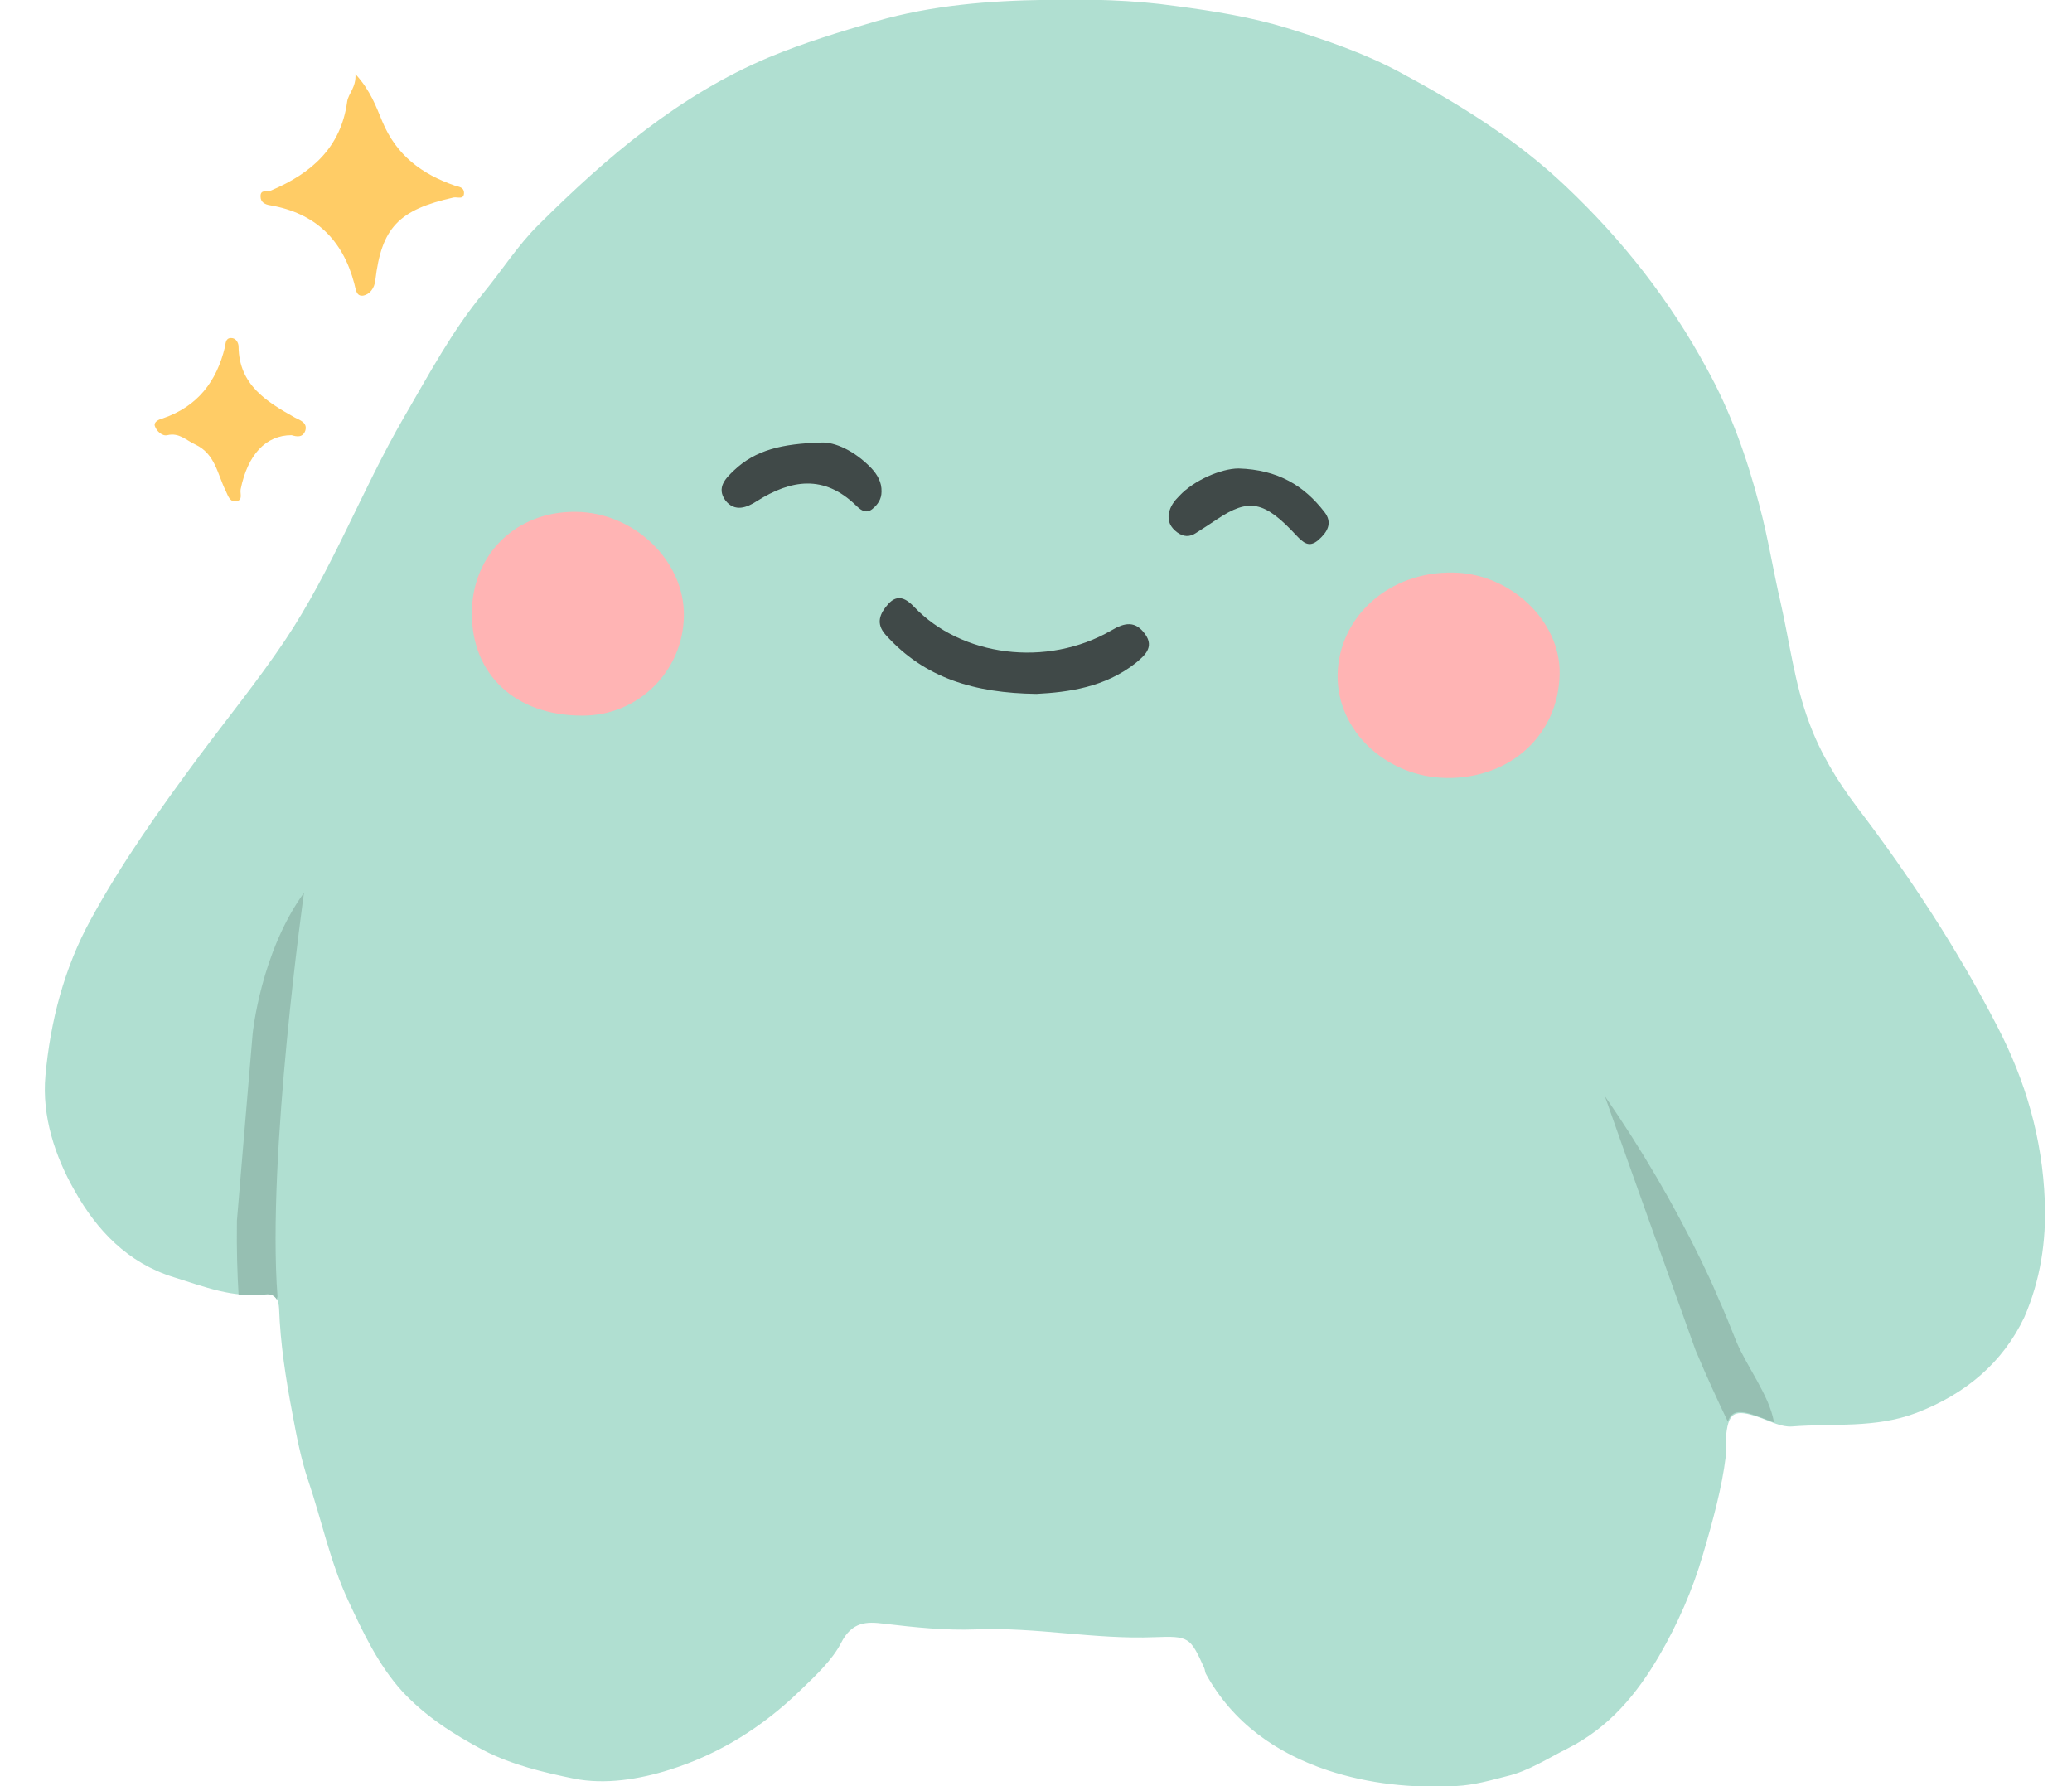 <svg width="29" height="25" viewBox="0 0 29 25" fill="none" xmlns="http://www.w3.org/2000/svg">
<path d="M28.619 16.804C28.584 15.932 28.352 15.134 27.957 14.371C27.395 13.281 26.728 12.265 25.986 11.29C25.713 10.928 25.476 10.538 25.319 10.108C25.116 9.563 25.047 8.983 24.919 8.421C24.815 7.974 24.745 7.52 24.623 7.067C24.45 6.401 24.218 5.753 23.887 5.156C23.371 4.204 22.71 3.36 21.916 2.609C21.226 1.954 20.431 1.461 19.596 1.013C19.098 0.744 18.553 0.56 18.019 0.394C17.515 0.239 16.981 0.153 16.454 0.084C15.851 -0.002 15.248 -0.014 14.645 -0.002C13.844 0.009 13.05 0.072 12.267 0.296C11.757 0.445 11.247 0.6 10.765 0.801C9.507 1.329 8.487 2.201 7.536 3.148C7.246 3.435 7.026 3.785 6.77 4.095C6.324 4.634 5.999 5.248 5.651 5.845C5.06 6.866 4.648 7.979 3.987 8.966C3.605 9.534 3.176 10.062 2.77 10.607C2.23 11.336 1.703 12.076 1.268 12.874C0.897 13.551 0.705 14.297 0.636 15.054C0.584 15.622 0.769 16.184 1.048 16.672C1.355 17.217 1.784 17.676 2.433 17.877C2.857 18.009 3.268 18.175 3.721 18.112C3.871 18.095 3.9 18.216 3.906 18.313C3.924 18.807 3.999 19.294 4.092 19.782C4.15 20.098 4.213 20.425 4.312 20.717C4.503 21.28 4.619 21.859 4.874 22.404C5.083 22.852 5.292 23.299 5.628 23.672C5.953 24.022 6.347 24.275 6.77 24.499C7.171 24.705 7.611 24.808 8.034 24.895C8.469 24.981 8.945 24.906 9.38 24.768C10.07 24.55 10.673 24.172 11.2 23.661C11.415 23.454 11.647 23.236 11.769 23.001C11.925 22.691 12.134 22.697 12.372 22.726C12.801 22.777 13.23 22.823 13.665 22.806C14.5 22.772 15.323 22.949 16.158 22.915C16.639 22.898 16.657 22.909 16.854 23.345C16.865 23.368 16.865 23.403 16.877 23.426C17.254 24.114 17.863 24.539 18.587 24.78C19.161 24.969 19.77 25.032 20.385 24.998C20.628 24.986 20.866 24.918 21.092 24.86C21.388 24.791 21.66 24.613 21.945 24.47C22.524 24.177 22.907 23.713 23.22 23.179C23.481 22.731 23.69 22.255 23.835 21.756C23.974 21.285 24.102 20.815 24.154 20.385C24.154 20.264 24.148 20.207 24.154 20.149C24.183 19.759 24.27 19.713 24.641 19.845C24.786 19.897 24.937 19.977 25.081 19.966C25.661 19.92 26.247 19.994 26.821 19.776C27.511 19.512 28.033 19.071 28.334 18.434C28.555 17.923 28.642 17.378 28.619 16.804Z" fill="#B0DFD1"/>
<path d="M4.975 1.037C5.189 1.272 5.265 1.496 5.352 1.703C5.549 2.173 5.902 2.437 6.366 2.598C6.424 2.615 6.488 2.621 6.494 2.69C6.5 2.804 6.401 2.753 6.349 2.764C5.578 2.936 5.34 3.189 5.253 3.923C5.241 4.038 5.172 4.118 5.091 4.136C4.98 4.159 4.98 4.038 4.957 3.963C4.795 3.355 4.412 2.982 3.78 2.873C3.705 2.862 3.647 2.827 3.647 2.753C3.641 2.644 3.74 2.69 3.792 2.667C4.36 2.426 4.772 2.064 4.859 1.422C4.876 1.307 4.986 1.226 4.975 1.037Z" fill="#FFCC66"/>
<path d="M4.081 6.091C3.722 6.091 3.467 6.361 3.368 6.849C3.357 6.912 3.403 6.998 3.31 7.015C3.218 7.032 3.194 6.946 3.16 6.872C3.044 6.642 3.015 6.355 2.736 6.223C2.609 6.166 2.51 6.051 2.342 6.091C2.272 6.109 2.191 6.034 2.168 5.965C2.145 5.902 2.232 5.868 2.278 5.856C2.765 5.69 3.032 5.34 3.148 4.858C3.16 4.806 3.154 4.731 3.235 4.731C3.305 4.731 3.339 4.8 3.339 4.852C3.345 5.386 3.728 5.621 4.128 5.845C4.192 5.879 4.308 5.913 4.273 6.028C4.238 6.126 4.157 6.114 4.081 6.091Z" fill="#FFCC66"/>
<path d="M20.246 10.889C19.399 10.877 18.715 10.229 18.721 9.454C18.733 8.634 19.44 7.997 20.339 8.014C21.139 8.025 21.84 8.691 21.829 9.426C21.817 10.28 21.145 10.9 20.246 10.889Z" fill="#FFB4B4"/>
<path d="M6.604 8.576C6.609 7.755 7.23 7.153 8.059 7.164C8.877 7.17 9.584 7.853 9.572 8.622C9.561 9.396 8.929 10.022 8.146 10.016C7.213 10.016 6.598 9.442 6.604 8.576Z" fill="#FFB4B4"/>
<path d="M14.507 9.712C13.643 9.701 12.941 9.494 12.396 8.886C12.252 8.725 12.315 8.587 12.431 8.455C12.565 8.306 12.686 8.381 12.796 8.496C13.452 9.184 14.646 9.351 15.556 8.823C15.748 8.708 15.893 8.691 16.026 8.874C16.165 9.064 16.009 9.184 15.893 9.282C15.464 9.62 14.954 9.689 14.507 9.712Z" fill="#404948"/>
<path d="M11.491 6.194C11.682 6.183 11.961 6.309 12.193 6.55C12.28 6.642 12.343 6.751 12.338 6.883C12.338 6.986 12.285 7.066 12.204 7.129C12.111 7.198 12.036 7.129 11.978 7.072C11.532 6.642 11.074 6.71 10.592 7.015C10.459 7.101 10.285 7.175 10.152 7.003C10.024 6.825 10.158 6.693 10.273 6.584C10.575 6.297 10.946 6.211 11.491 6.194Z" fill="#404948"/>
<path d="M17.336 6.557C17.887 6.574 18.252 6.798 18.536 7.165C18.658 7.32 18.576 7.452 18.449 7.561C18.321 7.67 18.24 7.595 18.142 7.492C17.695 7.01 17.481 6.97 17.034 7.268C16.941 7.331 16.843 7.394 16.744 7.457C16.651 7.521 16.564 7.515 16.477 7.452C16.385 7.383 16.338 7.297 16.361 7.182C16.379 7.085 16.437 7.01 16.506 6.941C16.709 6.723 17.092 6.557 17.336 6.557Z" fill="#404948"/>
<path d="M3.536 14.469C3.473 15.203 3.316 17.085 3.316 17.085C3.31 17.487 3.322 17.831 3.339 18.118C3.461 18.13 3.589 18.136 3.716 18.118C3.797 18.107 3.844 18.141 3.873 18.187L3.884 18.147C3.734 16.179 4.255 12.495 4.255 12.495C3.647 13.333 3.536 14.469 3.536 14.469Z" fill="#96BFB2"/>
<path d="M24.032 18.129C23.963 17.963 23.887 17.802 23.806 17.636C23.418 16.838 22.965 16.07 22.461 15.341C22.878 16.529 23.308 17.716 23.731 18.898C23.893 19.283 24.044 19.61 24.183 19.897C24.241 19.736 24.357 19.73 24.63 19.834C24.693 19.857 24.763 19.885 24.827 19.908V19.897C24.763 19.535 24.45 19.128 24.305 18.784C24.218 18.566 24.131 18.348 24.032 18.129Z" fill="#96BFB2"/>
</svg>
